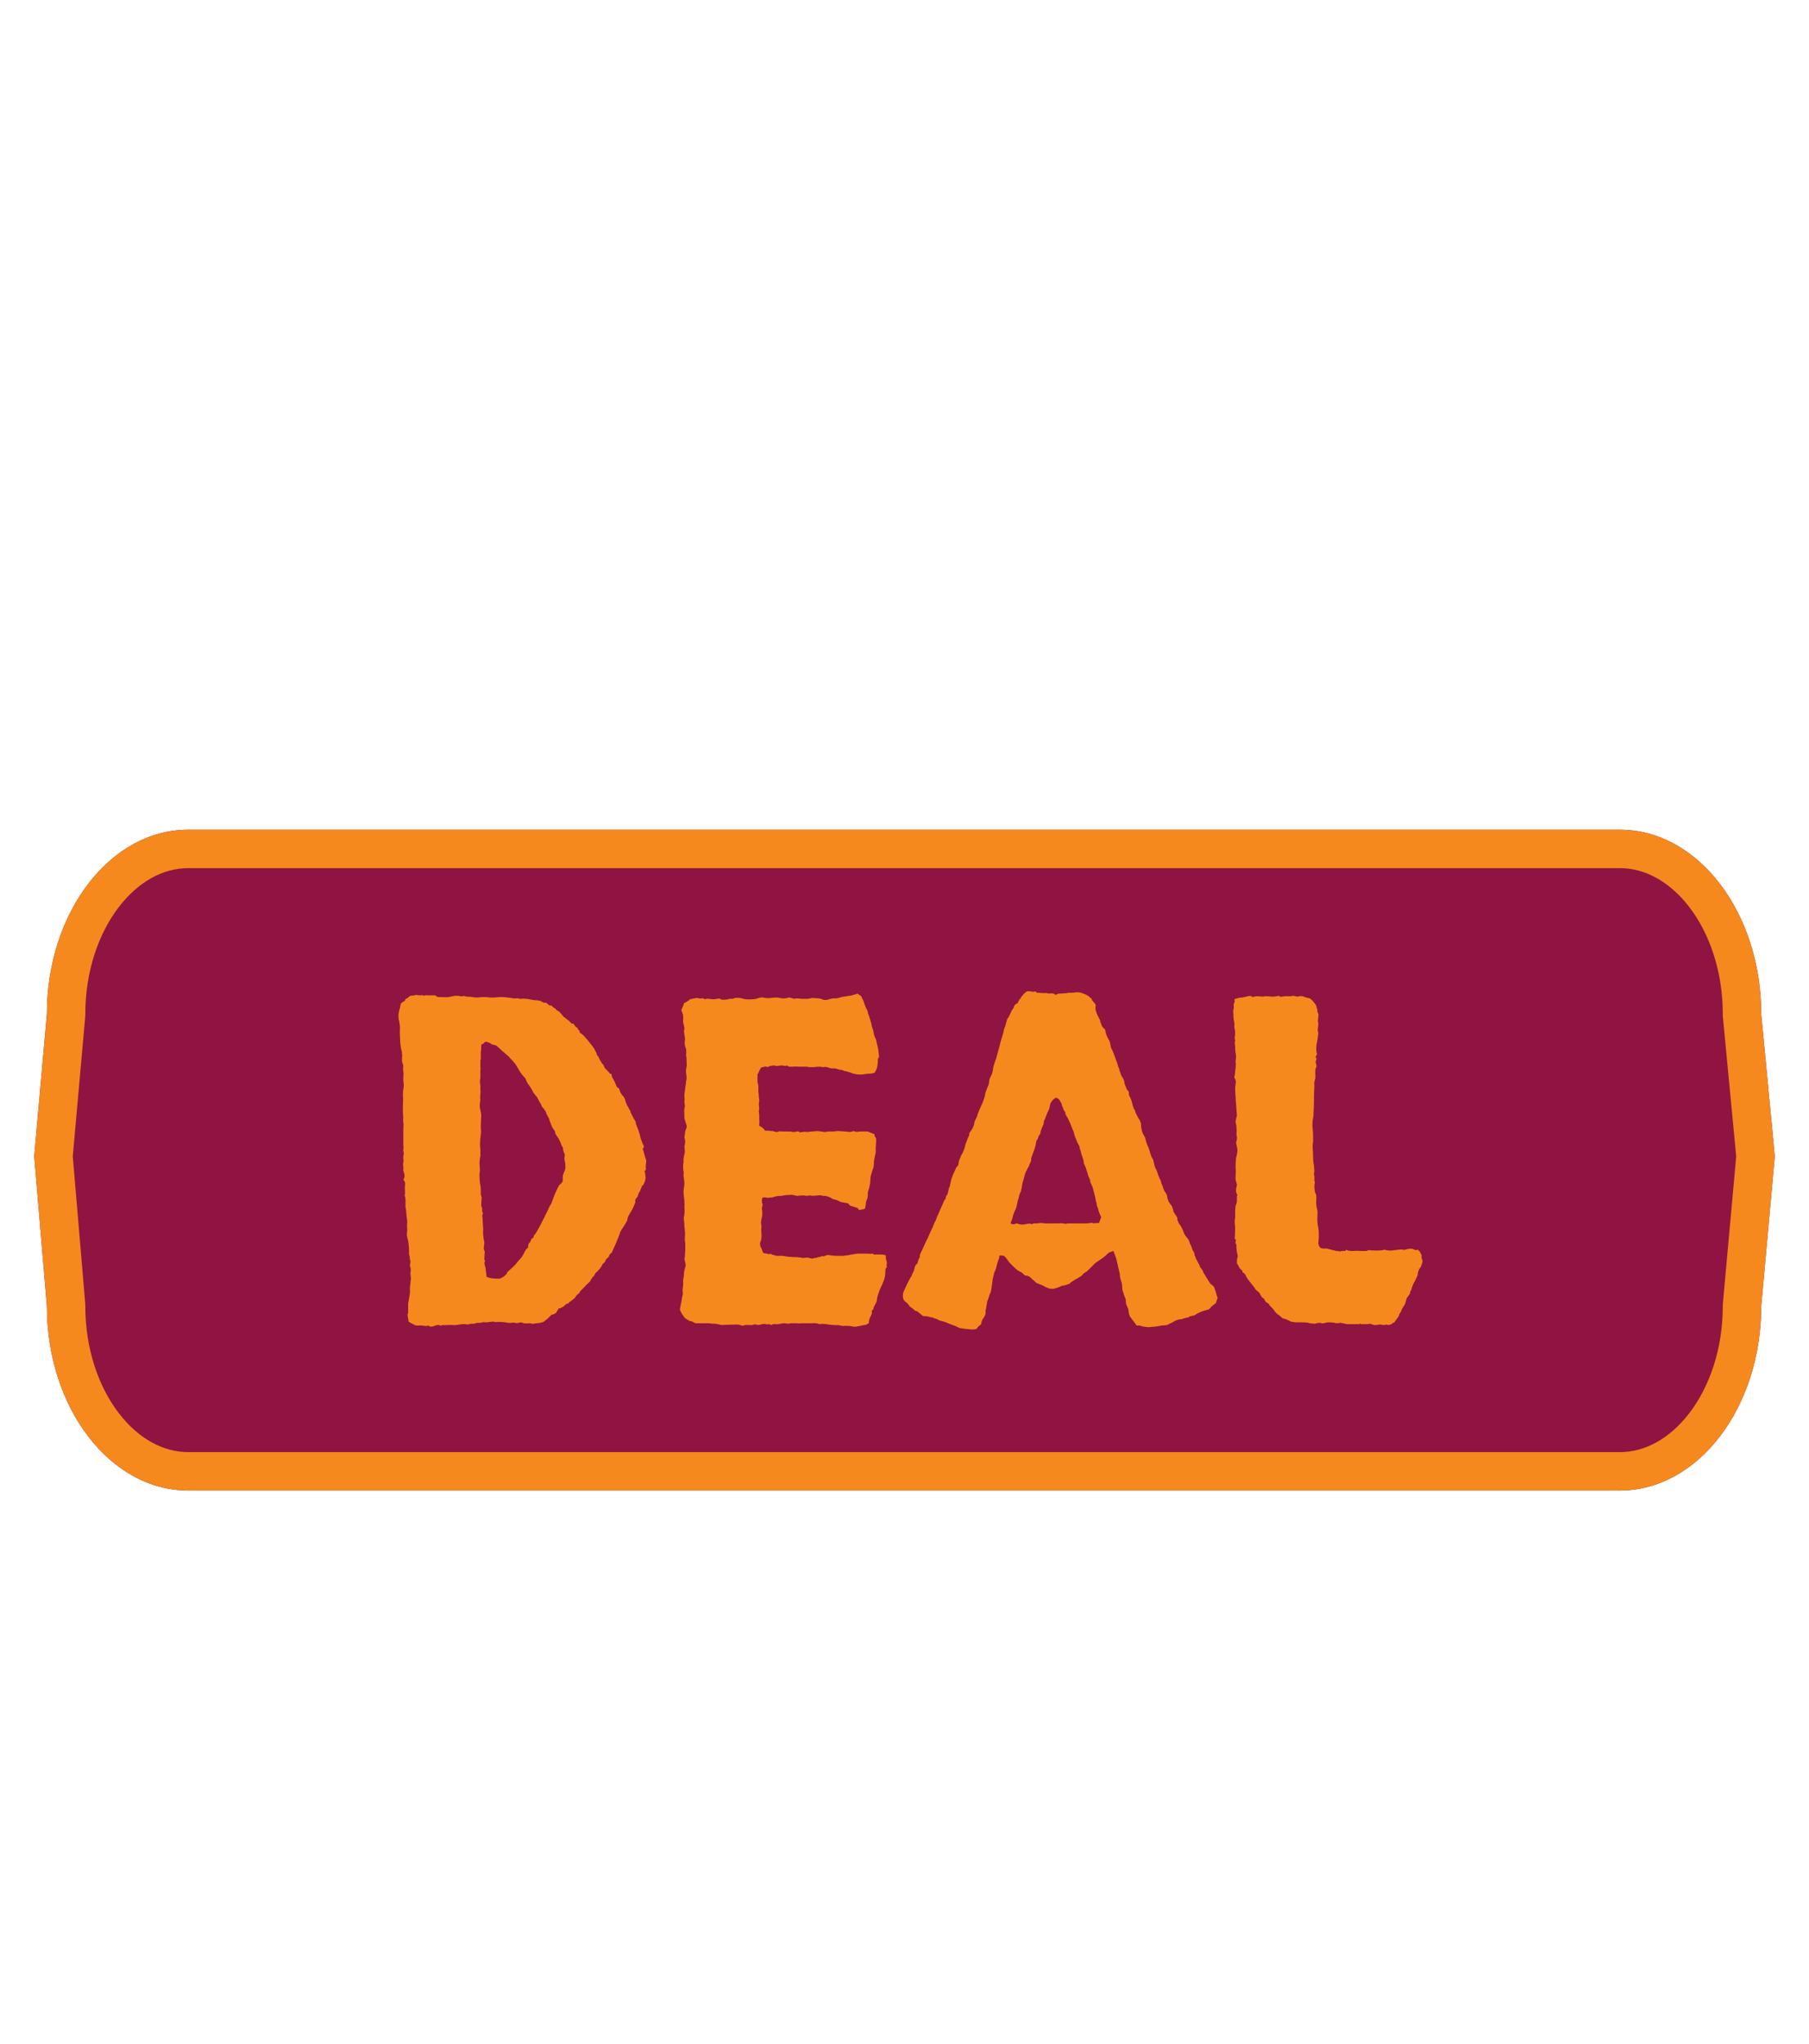 <?xml version="1.0" encoding="UTF-8" standalone="no"?>
<!DOCTYPE svg PUBLIC "-//W3C//DTD SVG 1.1//EN" "http://www.w3.org/Graphics/SVG/1.1/DTD/svg11.dtd">
<!-- Created with Vectornator (http://vectornator.io/) -->
<svg height="100%" stroke-miterlimit="10" style="fill-rule:nonzero;clip-rule:evenodd;stroke-linecap:round;stroke-linejoin:round;" version="1.1" viewBox="0 0 146 165" width="100%" xml:space="preserve" xmlns="http://www.w3.org/2000/svg" xmlns:vectornator="http://vectornator.io" xmlns:xlink="http://www.w3.org/1999/xlink">
<defs/>
<g id="Untitled" vectornator:layerName="Untitled">
<g opacity="1" vectornator:layerName="button">
<g opacity="1" vectornator:layerName="g">
<path d="M3.784 81.854C3.784 73.633 8.893 66.969 15.195 66.969L130.733 66.969C137.035 66.969 142.144 73.633 142.144 81.854L143.239 93.328L142.144 105.422C142.144 113.643 137.035 120.308 130.733 120.308L15.195 120.308C8.893 120.308 3.784 113.643 3.784 105.422L2.761 93.328L3.784 81.854Z" fill="#8f1442" fill-rule="nonzero" opacity="1" stroke="none" vectornator:layerName="path"/>
<path d="M5.328 81.992L5.334 81.923L5.334 81.854C5.334 78.055 6.517 74.672 8.357 72.272C10.195 69.874 12.627 68.52 15.195 68.52L130.733 68.52C133.3 68.52 135.732 69.874 137.571 72.272C139.411 74.672 140.593 78.055 140.593 81.854L140.593 81.928L140.6 82.002L141.682 93.332L140.6 105.282L140.593 105.352L140.593 105.422C140.593 109.222 139.411 112.604 137.571 115.004C135.732 117.403 133.3 118.757 130.733 118.757L15.195 118.757C12.627 118.757 10.195 117.403 8.357 115.004C6.517 112.604 5.334 109.222 5.334 105.422L5.334 105.357L5.329 105.292L4.317 93.332L5.328 81.992Z" fill="none" opacity="1" stroke="#f5891d" stroke-linecap="butt" stroke-linejoin="miter" stroke-width="3.101" vectornator:layerName="path"/>
</g>
<path d="M32.551 95.215C32.669 95.05 32.681 94.849 32.586 94.614C32.539 94.449 32.527 94.355 32.551 94.331C32.575 94.308 32.575 94.272 32.551 94.225C32.527 94.037 32.527 93.907 32.551 93.837C32.575 93.742 32.575 93.648 32.551 93.554C32.551 93.365 32.551 93.271 32.551 93.271C32.575 93.248 32.586 93.212 32.586 93.165C32.586 93.024 32.575 92.941 32.551 92.918C32.551 92.871 32.551 92.823 32.551 92.776C32.575 92.588 32.575 92.482 32.551 92.458C32.551 92.435 32.551 92.411 32.551 92.388L32.551 91.787C32.551 91.528 32.551 91.328 32.551 91.186C32.575 90.88 32.575 90.68 32.551 90.586C32.527 90.468 32.527 90.362 32.551 90.268C32.527 90.008 32.516 89.808 32.516 89.667C32.516 89.502 32.516 89.373 32.516 89.278C32.539 88.878 32.539 88.583 32.516 88.395C32.516 88.207 32.527 88.053 32.551 87.936C32.598 87.724 32.598 87.488 32.551 87.229C32.551 87.111 32.551 86.993 32.551 86.876C32.575 86.758 32.575 86.64 32.551 86.522C32.527 86.263 32.527 86.11 32.551 86.063C32.527 85.921 32.504 85.827 32.48 85.78C32.457 85.733 32.445 85.686 32.445 85.639C32.445 85.521 32.445 85.427 32.445 85.356C32.468 85.262 32.468 85.18 32.445 85.109C32.445 84.944 32.433 84.838 32.41 84.791C32.386 84.744 32.374 84.697 32.374 84.65C32.327 84.39 32.304 84.214 32.304 84.12C32.28 83.743 32.268 83.436 32.268 83.201C32.292 82.965 32.28 82.753 32.233 82.565C32.233 82.494 32.221 82.423 32.198 82.353C32.174 82.282 32.162 82.211 32.162 82.141C32.162 82.046 32.162 81.952 32.162 81.858C32.186 81.74 32.209 81.623 32.233 81.505C32.28 81.387 32.304 81.281 32.304 81.187C32.327 81.069 32.362 80.987 32.41 80.939C32.622 80.822 32.716 80.751 32.692 80.727C32.692 80.68 32.716 80.645 32.763 80.621C32.834 80.598 32.892 80.562 32.94 80.515C32.987 80.468 33.046 80.421 33.116 80.374C33.352 80.35 33.47 80.339 33.47 80.339C33.493 80.315 33.529 80.303 33.576 80.303C33.717 80.327 33.835 80.339 33.929 80.339C34.047 80.315 34.153 80.327 34.247 80.374C34.294 80.327 34.353 80.315 34.424 80.339C34.494 80.339 34.577 80.339 34.671 80.339L35.13 80.339C35.224 80.433 35.319 80.48 35.413 80.48C35.507 80.48 35.613 80.48 35.731 80.48C35.99 80.504 36.202 80.492 36.367 80.445C36.532 80.398 36.697 80.374 36.862 80.374C36.98 80.374 37.086 80.386 37.18 80.409C37.274 80.433 37.356 80.421 37.427 80.374C37.521 80.421 37.627 80.445 37.745 80.445C37.886 80.445 38.016 80.457 38.134 80.48C38.369 80.527 38.593 80.527 38.805 80.48L39.194 80.48C39.312 80.48 39.418 80.492 39.512 80.515C39.63 80.515 39.747 80.515 39.865 80.515C40.148 80.492 40.289 80.48 40.289 80.48C40.383 80.48 40.478 80.48 40.572 80.48C40.69 80.48 40.819 80.492 40.961 80.515C41.243 80.539 41.385 80.562 41.385 80.586C41.408 80.586 41.432 80.586 41.455 80.586C41.526 80.586 41.608 80.586 41.703 80.586C41.797 80.562 41.867 80.574 41.914 80.621C42.197 80.598 42.35 80.598 42.374 80.621C42.421 80.621 42.468 80.621 42.515 80.621L43.116 80.727C43.328 80.727 43.446 80.739 43.469 80.763C43.493 80.786 43.528 80.786 43.575 80.763C43.764 80.88 43.882 80.939 43.929 80.939C43.976 80.916 44.023 80.916 44.07 80.939C44.164 80.987 44.235 81.045 44.282 81.116C44.353 81.163 44.423 81.175 44.494 81.151C44.659 81.316 44.741 81.387 44.741 81.363C44.741 81.34 44.765 81.352 44.812 81.399C44.883 81.493 44.941 81.552 44.989 81.575C45.036 81.599 45.083 81.623 45.13 81.646C45.271 81.811 45.354 81.905 45.377 81.929C45.401 81.929 45.413 81.952 45.413 81.999C45.648 82.188 45.766 82.282 45.766 82.282C45.907 82.376 46.002 82.459 46.049 82.529C46.096 82.6 46.178 82.635 46.296 82.635C46.414 82.847 46.52 82.954 46.614 82.954C46.614 83.024 46.638 83.083 46.685 83.13C46.755 83.154 46.791 83.224 46.791 83.342C46.932 83.436 47.038 83.519 47.109 83.589C47.203 83.707 47.297 83.813 47.391 83.907L47.639 84.225C47.78 84.39 47.862 84.496 47.886 84.543C47.957 84.638 48.016 84.744 48.063 84.862C48.133 84.956 48.169 85.05 48.169 85.144C48.286 85.262 48.357 85.38 48.381 85.498C48.522 85.733 48.605 85.863 48.628 85.886C48.652 85.886 48.675 85.91 48.699 85.957C48.769 86.122 48.816 86.216 48.84 86.24C48.864 86.263 48.899 86.298 48.946 86.346C49.135 86.534 49.229 86.64 49.229 86.663C49.252 86.687 49.288 86.687 49.335 86.663C49.358 86.758 49.382 86.852 49.405 86.946C49.453 87.017 49.5 87.099 49.547 87.194C49.664 87.429 49.735 87.594 49.759 87.688C49.806 87.759 49.877 87.818 49.971 87.865C50.018 88.077 50.1 88.254 50.218 88.395C50.359 88.513 50.454 88.701 50.501 88.96C50.548 89.031 50.583 89.113 50.607 89.208C50.654 89.278 50.701 89.361 50.748 89.455C50.866 89.643 50.913 89.749 50.889 89.773C50.889 89.797 50.901 89.82 50.925 89.844L51.137 90.268C51.255 90.433 51.313 90.55 51.313 90.621C51.313 90.692 51.337 90.774 51.384 90.868C51.455 91.033 51.502 91.151 51.526 91.222C51.549 91.292 51.573 91.375 51.596 91.469C51.643 91.563 51.667 91.657 51.667 91.752C51.69 91.822 51.714 91.893 51.737 91.964C51.832 92.246 51.902 92.411 51.95 92.458C51.973 92.529 51.961 92.6 51.914 92.67C51.867 92.718 51.867 92.776 51.914 92.847C51.961 92.988 51.985 93.083 51.985 93.13C52.008 93.153 52.02 93.189 52.02 93.236C52.044 93.306 52.067 93.389 52.091 93.483C52.138 93.577 52.161 93.66 52.161 93.731C52.114 94.013 52.103 94.202 52.126 94.296C52.15 94.39 52.114 94.461 52.02 94.508C52.067 94.673 52.091 94.814 52.091 94.932C52.114 95.026 52.103 95.156 52.056 95.32C51.985 95.532 51.926 95.65 51.879 95.674C51.855 95.674 51.832 95.697 51.808 95.745C51.737 95.933 51.69 96.051 51.667 96.098C51.667 96.121 51.655 96.145 51.632 96.168C51.561 96.263 51.502 96.404 51.455 96.593C51.408 96.64 51.361 96.698 51.313 96.769C51.266 96.84 51.255 96.934 51.278 97.052C51.16 97.358 51.043 97.605 50.925 97.794C50.76 98.053 50.666 98.242 50.642 98.359C50.642 98.454 50.619 98.536 50.571 98.607L50.359 98.96C50.194 99.195 50.089 99.372 50.041 99.49C50.018 99.584 49.983 99.69 49.935 99.808C49.841 100.02 49.782 100.161 49.759 100.232C49.735 100.303 49.7 100.385 49.653 100.479C49.606 100.597 49.559 100.703 49.511 100.797C49.464 100.892 49.417 100.998 49.37 101.115C49.252 101.162 49.17 101.28 49.123 101.469C48.981 101.539 48.875 101.681 48.805 101.893C48.711 101.94 48.64 102.01 48.593 102.105C48.569 102.175 48.522 102.258 48.451 102.352C48.286 102.541 48.192 102.646 48.169 102.67C48.169 102.67 48.157 102.67 48.133 102.67C48.086 102.717 48.039 102.788 47.992 102.882C47.968 102.953 47.921 103.012 47.851 103.059C47.709 103.247 47.639 103.365 47.639 103.412C47.38 103.648 47.226 103.801 47.179 103.871C47.085 103.966 47.003 104.048 46.932 104.119C46.861 104.166 46.803 104.248 46.755 104.366C46.567 104.507 46.449 104.637 46.402 104.755C46.237 104.896 46.119 104.99 46.049 105.037C45.978 105.061 45.919 105.12 45.872 105.214C45.778 105.214 45.707 105.238 45.66 105.285C45.613 105.332 45.566 105.379 45.519 105.426C45.307 105.567 45.165 105.626 45.095 105.603L44.883 105.956C44.765 106.05 44.671 106.098 44.6 106.098C44.553 106.098 44.506 106.121 44.459 106.168C44.364 106.262 44.27 106.357 44.176 106.451L43.858 106.698C43.646 106.769 43.457 106.804 43.292 106.804C43.081 106.851 42.951 106.863 42.904 106.84C42.857 106.816 42.81 106.804 42.763 106.804C42.503 106.828 42.339 106.828 42.268 106.804C42.221 106.781 42.162 106.757 42.091 106.733C42.02 106.733 41.891 106.757 41.703 106.804C41.561 106.757 41.42 106.745 41.279 106.769C41.137 106.792 40.984 106.781 40.819 106.733C40.584 106.71 40.372 106.698 40.183 106.698C40.018 106.722 39.889 106.71 39.794 106.663C39.7 106.686 39.606 106.698 39.512 106.698C39.441 106.722 39.347 106.733 39.229 106.733C39.064 106.71 38.958 106.71 38.911 106.733C38.888 106.757 38.852 106.769 38.805 106.769C38.546 106.769 38.405 106.781 38.381 106.804C38.358 106.828 38.322 106.84 38.275 106.84C38.016 106.84 37.839 106.863 37.745 106.91C37.651 106.887 37.545 106.875 37.427 106.875C37.309 106.875 37.191 106.887 37.074 106.91C36.791 106.957 36.603 106.969 36.508 106.946C36.414 106.946 36.308 106.946 36.19 106.946C35.955 106.969 35.802 106.969 35.731 106.946C35.684 106.946 35.637 106.969 35.59 107.016C35.448 106.922 35.272 106.922 35.06 107.016C34.848 107.11 34.683 107.099 34.565 106.981C34.494 107.028 34.388 107.04 34.247 107.016C34.129 106.993 34.011 106.981 33.894 106.981C33.705 107.004 33.564 106.993 33.47 106.946C33.14 106.781 32.975 106.686 32.975 106.663C32.975 106.616 32.963 106.533 32.94 106.415C32.892 106.203 32.881 106.086 32.904 106.062C32.928 106.039 32.94 106.003 32.94 105.956L32.94 105.532C32.94 105.438 32.94 105.332 32.94 105.214C32.963 105.096 32.987 104.967 33.01 104.825C33.081 104.449 33.105 104.189 33.081 104.048C33.081 103.907 33.093 103.765 33.116 103.624C33.163 103.318 33.175 103.129 33.152 103.059C33.128 102.847 33.116 102.729 33.116 102.705C33.14 102.682 33.152 102.646 33.152 102.599C33.152 102.411 33.14 102.305 33.116 102.281C33.093 102.234 33.081 102.187 33.081 102.14C33.128 101.881 33.14 101.751 33.116 101.751C33.093 101.728 33.081 101.692 33.081 101.645C33.081 101.504 33.057 101.363 33.01 101.221L33.01 100.797C32.987 100.468 32.963 100.256 32.94 100.161C32.869 99.902 32.834 99.714 32.834 99.596C32.857 99.455 32.869 99.337 32.869 99.243C32.845 99.054 32.845 98.854 32.869 98.642C32.869 98.571 32.857 98.465 32.834 98.324C32.81 98.183 32.798 98.053 32.798 97.935C32.775 97.653 32.751 97.499 32.728 97.476C32.728 97.452 32.728 97.417 32.728 97.37L32.728 96.769C32.681 96.581 32.657 96.475 32.657 96.451C32.681 96.404 32.692 96.357 32.692 96.31C32.669 96.004 32.669 95.78 32.692 95.638C32.716 95.474 32.669 95.332 32.551 95.215ZM40.042 103.2C40.23 103.224 40.36 103.212 40.431 103.165C40.525 103.118 40.607 103.07 40.678 103.023C40.89 102.835 40.972 102.729 40.925 102.705C40.902 102.682 40.913 102.67 40.961 102.67C41.22 102.435 41.373 102.293 41.42 102.246C41.49 102.175 41.549 102.116 41.596 102.069C41.785 101.834 41.903 101.692 41.95 101.645C42.02 101.575 42.079 101.504 42.127 101.433C42.221 101.292 42.291 101.162 42.339 101.045C42.409 100.903 42.503 100.786 42.621 100.691C42.621 100.574 42.633 100.479 42.657 100.409C42.704 100.338 42.751 100.279 42.798 100.232C42.869 100.044 42.916 99.949 42.939 99.949C42.986 99.949 43.022 99.938 43.045 99.914C43.045 99.796 43.116 99.667 43.257 99.525C43.328 99.407 43.387 99.302 43.434 99.207C43.505 99.09 43.563 98.984 43.611 98.889C43.681 98.748 43.752 98.607 43.823 98.465C43.917 98.3 43.987 98.159 44.035 98.041L44.211 97.688C44.329 97.405 44.423 97.228 44.494 97.158C44.612 96.805 44.718 96.522 44.812 96.31C44.906 96.098 45 95.898 45.095 95.709L45.377 95.427C45.424 95.309 45.436 95.191 45.413 95.073C45.413 94.955 45.424 94.873 45.448 94.826C45.495 94.661 45.53 94.567 45.554 94.543C45.578 94.52 45.589 94.484 45.589 94.437C45.636 94.319 45.648 94.225 45.625 94.154C45.625 94.084 45.625 94.013 45.625 93.942C45.601 93.801 45.578 93.671 45.554 93.554C45.554 93.436 45.566 93.318 45.589 93.2C45.495 92.988 45.448 92.847 45.448 92.776C45.448 92.706 45.436 92.647 45.413 92.6C45.389 92.553 45.354 92.494 45.307 92.423C45.283 92.329 45.26 92.258 45.236 92.211C45.142 91.999 45.083 91.881 45.059 91.858C44.918 91.669 44.836 91.54 44.812 91.469C44.812 91.398 44.8 91.34 44.777 91.292C44.659 91.127 44.588 91.022 44.565 90.974C44.541 90.904 44.517 90.845 44.494 90.798C44.376 90.515 44.317 90.35 44.317 90.303C44.2 90.067 44.129 89.938 44.105 89.914C44.105 89.867 44.093 89.82 44.07 89.773C43.929 89.537 43.846 89.42 43.823 89.42C43.799 89.396 43.775 89.373 43.752 89.349C43.681 89.16 43.622 89.043 43.575 88.996C43.434 88.713 43.352 88.56 43.328 88.536C43.116 88.301 42.986 88.112 42.939 87.971C42.798 87.735 42.68 87.559 42.586 87.441C42.515 87.323 42.456 87.194 42.409 87.052L42.127 86.734C42.009 86.569 41.926 86.44 41.879 86.346C41.738 86.11 41.644 85.957 41.596 85.886C41.408 85.651 41.279 85.509 41.208 85.462C41.161 85.391 41.114 85.333 41.066 85.285C40.619 84.909 40.289 84.614 40.077 84.402C39.865 84.332 39.736 84.296 39.688 84.296C39.641 84.273 39.618 84.249 39.618 84.225C39.429 84.131 39.276 84.084 39.158 84.084C39.064 84.202 38.994 84.261 38.946 84.261C38.899 84.261 38.864 84.296 38.84 84.367C38.84 84.65 38.829 84.814 38.805 84.862C38.805 84.885 38.805 84.92 38.805 84.968C38.805 85.203 38.805 85.356 38.805 85.427C38.829 85.474 38.817 85.521 38.77 85.568C38.77 85.78 38.77 85.945 38.77 86.063C38.793 86.181 38.793 86.298 38.77 86.416L38.77 86.982C38.746 87.123 38.734 87.252 38.734 87.37C38.758 87.465 38.77 87.57 38.77 87.688C38.77 87.782 38.77 87.888 38.77 88.006C38.793 88.1 38.793 88.183 38.77 88.254C38.746 88.536 38.746 88.701 38.77 88.748C38.723 89.031 38.711 89.266 38.734 89.455C38.782 89.62 38.817 89.797 38.84 89.985C38.817 90.433 38.805 90.762 38.805 90.974C38.829 91.186 38.829 91.387 38.805 91.575C38.734 92.093 38.723 92.494 38.77 92.776C38.77 93.035 38.77 93.177 38.77 93.2C38.793 93.2 38.793 93.224 38.77 93.271C38.723 93.53 38.699 93.754 38.699 93.942C38.723 94.131 38.734 94.308 38.734 94.472C38.734 94.543 38.723 94.614 38.699 94.684C38.699 94.755 38.699 94.826 38.699 94.897C38.699 95.061 38.711 95.25 38.734 95.462C38.782 95.674 38.805 95.862 38.805 96.027C38.805 96.216 38.805 96.345 38.805 96.416C38.829 96.487 38.852 96.569 38.876 96.663L38.84 97.123C38.84 97.193 38.84 97.264 38.84 97.335C38.864 97.382 38.888 97.441 38.911 97.511C38.911 97.582 38.911 97.653 38.911 97.723C38.911 97.794 38.935 97.853 38.982 97.9C38.935 98.065 38.911 98.159 38.911 98.183C38.935 98.206 38.946 98.242 38.946 98.289C38.97 98.689 38.982 98.936 38.982 99.031C39.005 99.148 39.005 99.278 38.982 99.419C38.982 99.561 38.994 99.69 39.017 99.808C39.017 99.902 39.029 99.996 39.052 100.091C39.076 100.161 39.088 100.22 39.088 100.267C39.088 100.409 39.076 100.538 39.052 100.656C39.029 100.774 39.052 100.892 39.123 101.009C39.1 101.316 39.088 101.516 39.088 101.61C39.088 101.681 39.111 101.74 39.158 101.787C39.088 101.857 39.076 101.963 39.123 102.105C39.17 102.246 39.194 102.364 39.194 102.458C39.241 102.717 39.264 102.917 39.264 103.059C39.382 103.106 39.5 103.141 39.618 103.165C39.759 103.188 39.901 103.2 40.042 103.2ZM70.571 91.54C70.571 91.634 70.594 91.716 70.641 91.787C70.689 91.834 70.712 91.893 70.712 91.964C70.712 92.223 70.7 92.435 70.677 92.6C70.677 92.741 70.677 92.882 70.677 93.024C70.606 93.33 70.559 93.566 70.535 93.731C70.535 94.013 70.512 94.213 70.465 94.331C70.417 94.425 70.382 94.531 70.359 94.649C70.311 94.767 70.276 94.908 70.252 95.073C70.252 95.215 70.241 95.379 70.217 95.568C70.171 95.827 70.123 96.004 70.076 96.098C70.053 96.168 70.041 96.227 70.041 96.275C70.041 96.557 70.017 96.734 69.97 96.805C69.947 96.852 69.923 96.911 69.9 96.981C69.876 97.24 69.852 97.405 69.829 97.476C69.829 97.523 69.805 97.558 69.758 97.582C69.475 97.653 69.322 97.676 69.299 97.653C69.299 97.605 69.275 97.558 69.228 97.511C68.969 97.417 68.781 97.358 68.663 97.335C68.569 97.287 68.498 97.217 68.451 97.123L67.85 97.017C67.638 96.899 67.462 96.828 67.32 96.805C67.202 96.781 67.108 96.734 67.037 96.663C66.802 96.569 66.648 96.522 66.578 96.522C66.507 96.522 66.449 96.522 66.401 96.522C66.284 96.475 66.154 96.463 66.013 96.487C65.753 96.51 65.6 96.522 65.553 96.522C65.506 96.498 65.447 96.487 65.376 96.487C65.236 96.51 65.129 96.522 65.059 96.522C64.988 96.498 64.906 96.487 64.811 96.487C64.599 96.487 64.47 96.498 64.422 96.522C64.399 96.522 64.364 96.522 64.316 96.522C64.198 96.498 64.093 96.475 63.999 96.451C63.904 96.428 63.81 96.428 63.716 96.451C63.433 96.451 63.233 96.475 63.115 96.522C62.856 96.522 62.656 96.545 62.515 96.593C62.397 96.64 62.267 96.663 62.126 96.663C62.032 96.687 61.937 96.687 61.843 96.663C61.773 96.64 61.678 96.64 61.56 96.663C61.513 96.71 61.49 96.805 61.49 96.946C61.49 97.064 61.513 97.158 61.56 97.228C61.513 97.346 61.49 97.464 61.49 97.582C61.513 97.676 61.525 97.782 61.525 97.9C61.525 98.065 61.513 98.183 61.49 98.253C61.466 98.3 61.454 98.359 61.454 98.43C61.431 98.524 61.419 98.618 61.419 98.713C61.443 98.807 61.454 98.913 61.454 99.031C61.431 99.195 61.431 99.372 61.454 99.561C61.478 99.867 61.443 100.114 61.348 100.303C61.325 100.468 61.36 100.621 61.454 100.762C61.525 100.974 61.584 101.104 61.631 101.151C61.843 101.174 61.973 101.198 62.02 101.221C62.09 101.245 62.149 101.233 62.197 101.186C62.244 101.233 62.303 101.268 62.373 101.292C62.468 101.292 62.55 101.316 62.621 101.363L63.15 101.363L63.575 101.433C63.857 101.457 64.034 101.469 64.104 101.469C64.198 101.469 64.269 101.469 64.316 101.469C64.576 101.492 64.729 101.516 64.776 101.539C65.035 101.516 65.165 101.504 65.165 101.504C65.282 101.528 65.388 101.551 65.482 101.575C65.577 101.598 65.647 101.586 65.695 101.539C65.836 101.539 65.918 101.528 65.942 101.504C65.989 101.48 66.036 101.469 66.083 101.469C66.296 101.398 66.413 101.374 66.437 101.398C66.484 101.422 66.531 101.41 66.578 101.363C66.743 101.292 66.896 101.28 67.037 101.327C67.202 101.351 67.379 101.363 67.567 101.363C67.826 101.363 68.003 101.363 68.097 101.363C68.192 101.339 68.286 101.327 68.38 101.327C68.498 101.304 68.616 101.28 68.734 101.257C68.875 101.233 69.028 101.21 69.192 101.186L70.006 101.186C70.241 101.21 70.37 101.21 70.394 101.186C70.441 101.162 70.476 101.186 70.5 101.257C70.712 101.257 70.901 101.257 71.066 101.257C71.231 101.257 71.372 101.28 71.489 101.327C71.489 101.539 71.501 101.669 71.525 101.716C71.548 101.74 71.56 101.775 71.56 101.822C71.583 101.893 71.583 101.975 71.56 102.069C71.536 102.14 71.548 102.199 71.595 102.246C71.501 102.317 71.454 102.435 71.454 102.599C71.454 102.741 71.442 102.894 71.418 103.059C71.395 103.153 71.372 103.235 71.348 103.306C71.325 103.377 71.301 103.436 71.278 103.483C71.207 103.671 71.148 103.801 71.101 103.871C71.077 103.942 71.042 104.025 70.995 104.119C70.877 104.449 70.806 104.672 70.783 104.79C70.783 104.908 70.759 105.026 70.712 105.143C70.571 105.379 70.5 105.532 70.5 105.603C70.5 105.673 70.453 105.732 70.359 105.779C70.382 105.921 70.37 106.039 70.323 106.133C70.276 106.227 70.229 106.321 70.182 106.415C70.135 106.604 70.112 106.71 70.112 106.733C70.135 106.781 70.135 106.804 70.112 106.804C69.923 106.922 69.805 106.969 69.758 106.946C69.711 106.946 69.664 106.957 69.617 106.981L69.051 107.087C68.934 107.087 68.828 107.075 68.734 107.052C68.639 107.028 68.533 107.016 68.415 107.016C68.203 107.016 68.085 107.016 68.062 107.016C68.038 107.04 68.003 107.04 67.956 107.016C67.767 106.969 67.638 106.946 67.567 106.946C67.497 106.969 67.414 106.969 67.32 106.946C67.108 106.946 66.896 106.922 66.684 106.875C66.496 106.851 66.307 106.851 66.119 106.875C65.954 106.804 65.765 106.781 65.553 106.804L64.741 106.804C64.505 106.828 64.364 106.828 64.316 106.804C64.293 106.804 64.269 106.804 64.246 106.804C64.011 106.804 63.857 106.804 63.787 106.804C63.74 106.828 63.692 106.84 63.645 106.84C63.527 106.84 63.421 106.828 63.327 106.804C63.256 106.804 63.15 106.816 63.009 106.84C62.821 106.887 62.668 106.898 62.55 106.875C62.432 106.851 62.35 106.875 62.303 106.946C62.185 106.922 62.09 106.898 62.02 106.875C61.973 106.875 61.937 106.887 61.914 106.91C61.82 106.863 61.69 106.851 61.525 106.875C61.384 106.922 61.254 106.946 61.136 106.946C61.042 106.898 60.936 106.887 60.818 106.91C60.724 106.957 60.618 106.969 60.5 106.946C60.43 106.946 60.336 106.946 60.218 106.946C60.123 106.946 60.041 106.969 59.97 107.016C59.711 106.946 59.582 106.91 59.582 106.91C59.181 106.91 58.734 106.922 58.239 106.946C57.956 106.875 57.733 106.84 57.568 106.84C57.426 106.84 57.309 106.828 57.214 106.804L56.331 106.804C56.213 106.828 56.095 106.804 55.978 106.733C55.883 106.663 55.777 106.627 55.66 106.627C55.424 106.486 55.294 106.404 55.271 106.38L55.024 106.027C54.953 105.885 54.906 105.791 54.882 105.744C54.882 105.697 54.882 105.662 54.882 105.638C54.929 105.355 54.965 105.179 54.988 105.108C55.035 104.825 55.059 104.672 55.059 104.649C55.083 104.602 55.094 104.555 55.094 104.507C55.118 104.413 55.118 104.331 55.094 104.26C55.094 104.189 55.094 104.119 55.094 104.048C55.141 103.742 55.153 103.542 55.13 103.447C55.13 103.353 55.141 103.247 55.165 103.129C55.188 103.035 55.2 102.941 55.2 102.847C55.2 102.729 55.212 102.623 55.236 102.529C55.259 102.458 55.283 102.376 55.306 102.281C55.353 102.164 55.353 102.046 55.306 101.928C55.259 101.716 55.236 101.598 55.236 101.575C55.259 101.551 55.271 101.516 55.271 101.469C55.294 101.162 55.306 100.962 55.306 100.868L55.306 100.373C55.306 100.303 55.294 100.232 55.271 100.161C55.271 100.091 55.271 100.032 55.271 99.985C55.294 99.655 55.294 99.443 55.271 99.349C55.271 99.254 55.259 99.148 55.236 99.031C55.236 98.795 55.224 98.618 55.2 98.501C55.177 98.336 55.177 98.23 55.2 98.183C55.224 98.135 55.236 98.077 55.236 98.006C55.259 97.841 55.259 97.653 55.236 97.441C55.259 97.252 55.259 97.146 55.236 97.123C55.236 97.075 55.236 97.005 55.236 96.911C55.188 96.581 55.165 96.322 55.165 96.133C55.188 95.945 55.212 95.756 55.236 95.568C55.236 95.356 55.224 95.25 55.2 95.25C55.2 95.226 55.2 95.191 55.2 95.144C55.177 95.026 55.165 94.92 55.165 94.826C55.188 94.708 55.188 94.614 55.165 94.543C55.118 94.331 55.118 94.084 55.165 93.801C55.165 93.731 55.165 93.66 55.165 93.589C55.165 93.495 55.177 93.412 55.2 93.342C55.2 93.271 55.212 93.212 55.236 93.165C55.259 93.094 55.271 93.024 55.271 92.953C55.247 92.67 55.236 92.517 55.236 92.494C55.259 92.47 55.271 92.435 55.271 92.388C55.318 92.176 55.306 91.987 55.236 91.822L55.306 91.292C55.353 91.175 55.389 91.08 55.412 91.01C55.436 90.939 55.424 90.845 55.377 90.727C55.306 90.515 55.259 90.362 55.236 90.268C55.236 90.15 55.236 90.032 55.236 89.914C55.212 89.749 55.212 89.608 55.236 89.49C55.283 89.349 55.283 89.184 55.236 88.996C55.259 88.784 55.259 88.642 55.236 88.572C55.236 88.501 55.236 88.43 55.236 88.36L55.306 87.794C55.353 87.488 55.377 87.3 55.377 87.229C55.401 87.158 55.412 87.088 55.412 87.017C55.412 86.899 55.401 86.769 55.377 86.628C55.353 86.463 55.365 86.287 55.412 86.098C55.436 85.933 55.436 85.839 55.412 85.816C55.412 85.792 55.412 85.757 55.412 85.71C55.412 85.427 55.401 85.274 55.377 85.25C55.377 85.203 55.377 85.156 55.377 85.109C55.401 84.779 55.377 84.579 55.306 84.508C55.259 84.296 55.247 84.131 55.271 84.013C55.294 83.896 55.294 83.802 55.271 83.731C55.224 83.448 55.2 83.272 55.2 83.201C55.224 83.13 55.236 83.059 55.236 82.989C55.188 82.706 55.153 82.553 55.13 82.529C55.13 82.482 55.13 82.435 55.13 82.388C55.153 82.105 55.141 81.917 55.094 81.823C55.047 81.705 55.012 81.611 54.988 81.54C55.083 81.305 55.141 81.163 55.165 81.116C55.188 81.045 55.2 80.998 55.2 80.975C55.436 80.857 55.601 80.751 55.695 80.657C55.883 80.61 56.001 80.586 56.048 80.586C56.119 80.562 56.201 80.551 56.296 80.551C56.437 80.598 56.543 80.61 56.614 80.586C56.708 80.562 56.802 80.586 56.896 80.657C56.991 80.61 57.085 80.598 57.179 80.621C57.273 80.621 57.379 80.633 57.497 80.657C57.638 80.657 57.768 80.645 57.886 80.621C58.003 80.574 58.121 80.598 58.239 80.692C58.522 80.692 58.687 80.68 58.734 80.657C58.804 80.633 58.863 80.621 58.91 80.621C59.099 80.621 59.205 80.61 59.228 80.586C59.252 80.562 59.287 80.551 59.334 80.551C59.593 80.527 59.817 80.551 60.006 80.621C60.194 80.668 60.418 80.68 60.677 80.657C60.865 80.657 61.054 80.621 61.242 80.551C61.431 80.504 61.549 80.492 61.596 80.515C61.666 80.539 61.725 80.551 61.773 80.551C61.914 80.574 62.055 80.574 62.197 80.551C62.361 80.527 62.515 80.515 62.656 80.515C62.75 80.515 62.844 80.527 62.938 80.551C63.032 80.574 63.127 80.586 63.221 80.586C63.339 80.586 63.445 80.574 63.539 80.551C63.657 80.504 63.763 80.504 63.857 80.551C64.022 80.598 64.116 80.621 64.14 80.621C64.187 80.598 64.222 80.586 64.246 80.586C64.434 80.586 64.587 80.598 64.705 80.621C64.847 80.621 65 80.621 65.165 80.621C65.236 80.621 65.306 80.61 65.376 80.586C65.447 80.562 65.518 80.551 65.588 80.551L66.119 80.586C66.237 80.61 66.343 80.645 66.437 80.692C66.554 80.716 66.672 80.716 66.79 80.692C67.096 80.598 67.296 80.562 67.391 80.586C67.485 80.586 67.579 80.574 67.674 80.551C67.885 80.48 68.026 80.445 68.097 80.445L68.769 80.339C68.863 80.292 68.946 80.268 69.016 80.268C69.086 80.245 69.145 80.221 69.192 80.197C69.428 80.339 69.546 80.433 69.546 80.48C69.546 80.504 69.558 80.539 69.581 80.586C69.629 80.657 69.664 80.727 69.687 80.798C69.711 80.845 69.735 80.916 69.758 81.01C69.852 81.269 69.923 81.434 69.97 81.505C70.017 81.575 70.041 81.658 70.041 81.752C70.135 81.988 70.182 82.117 70.182 82.141C70.182 82.164 70.194 82.2 70.217 82.247C70.311 82.553 70.359 82.753 70.359 82.847C70.382 82.918 70.417 83.012 70.465 83.13C70.512 83.413 70.559 83.601 70.606 83.695C70.7 83.884 70.747 84.037 70.747 84.155C70.842 84.461 70.901 84.767 70.924 85.073C70.948 85.238 70.948 85.333 70.924 85.356C70.901 85.38 70.877 85.415 70.853 85.462C70.853 85.745 70.83 85.98 70.783 86.169C70.736 86.334 70.665 86.475 70.571 86.593C70.429 86.64 70.288 86.663 70.147 86.663C70.029 86.663 69.9 86.675 69.758 86.699C69.711 86.722 69.605 86.734 69.44 86.734C69.299 86.734 69.169 86.722 69.051 86.699C68.84 86.652 68.722 86.617 68.698 86.593C68.675 86.569 68.639 86.558 68.592 86.558C68.38 86.487 68.239 86.451 68.168 86.451C68.121 86.451 68.097 86.44 68.097 86.416C68.003 86.369 67.909 86.346 67.814 86.346C67.744 86.346 67.662 86.322 67.567 86.275C67.379 86.228 67.273 86.216 67.249 86.24C67.249 86.24 67.226 86.24 67.179 86.24C67.108 86.24 67.037 86.228 66.966 86.204C66.896 86.181 66.825 86.157 66.754 86.134C66.66 86.11 66.566 86.11 66.472 86.134C66.401 86.134 66.307 86.122 66.189 86.098C65.954 86.098 65.8 86.11 65.73 86.134C65.659 86.134 65.588 86.134 65.518 86.134C65.447 86.134 65.376 86.134 65.306 86.134C65.236 86.11 65.165 86.098 65.094 86.098C64.882 86.098 64.682 86.098 64.493 86.098C64.305 86.075 64.14 86.075 63.999 86.098C63.904 86.098 63.822 86.098 63.751 86.098C63.681 86.098 63.598 86.063 63.504 85.992C63.433 86.039 63.362 86.051 63.292 86.028C63.221 86.004 63.15 85.992 63.08 85.992C62.797 86.039 62.633 86.051 62.585 86.028C62.538 86.004 62.491 85.992 62.444 85.992C62.138 86.039 61.984 86.086 61.984 86.134C61.867 86.086 61.773 86.075 61.702 86.098C61.631 86.122 61.537 86.145 61.419 86.169C61.301 86.381 61.231 86.522 61.207 86.593C61.184 86.64 61.16 86.687 61.136 86.734L61.136 87.37C61.184 87.465 61.207 87.594 61.207 87.759C61.207 87.9 61.207 88.006 61.207 88.077C61.231 88.312 61.242 88.477 61.242 88.572C61.266 88.666 61.278 88.76 61.278 88.854C61.231 89.043 61.231 89.243 61.278 89.455C61.254 89.526 61.242 89.62 61.242 89.738C61.266 89.855 61.278 89.961 61.278 90.056L61.278 90.444C61.301 90.491 61.301 90.55 61.278 90.621C61.278 90.668 61.278 90.751 61.278 90.868C61.466 90.963 61.584 91.045 61.631 91.116C61.678 91.163 61.714 91.21 61.737 91.257C61.996 91.257 62.149 91.269 62.197 91.292C62.244 91.292 62.303 91.292 62.373 91.292C62.609 91.387 62.762 91.398 62.832 91.328C62.903 91.304 62.985 91.304 63.08 91.328C63.174 91.328 63.245 91.328 63.292 91.328L63.716 91.328C63.787 91.328 63.857 91.34 63.928 91.363C63.999 91.363 64.081 91.363 64.175 91.363C64.364 91.316 64.458 91.304 64.458 91.328C64.481 91.351 64.517 91.375 64.564 91.398C64.823 91.351 64.988 91.34 65.059 91.363C65.129 91.363 65.188 91.363 65.236 91.363C65.353 91.34 65.459 91.328 65.553 91.328C65.647 91.328 65.777 91.316 65.942 91.292C66.225 91.316 66.401 91.34 66.472 91.363C66.542 91.363 66.613 91.363 66.684 91.363C66.754 91.34 66.825 91.328 66.896 91.328C67.014 91.328 67.143 91.328 67.285 91.328C67.426 91.304 67.556 91.292 67.674 91.292C67.932 91.316 68.085 91.328 68.132 91.328C68.18 91.328 68.227 91.328 68.274 91.328C68.345 91.351 68.439 91.363 68.557 91.363C68.675 91.363 68.781 91.34 68.875 91.292C68.992 91.34 69.098 91.363 69.192 91.363C69.287 91.34 69.381 91.328 69.475 91.328C69.829 91.328 70.017 91.328 70.041 91.328C70.3 91.445 70.441 91.504 70.465 91.504C70.488 91.504 70.523 91.516 70.571 91.54ZM89.863 100.974C89.628 101.045 89.498 101.092 89.475 101.115C89.475 101.139 89.451 101.162 89.404 101.186L89.086 101.469C88.85 101.634 88.732 101.716 88.732 101.716C88.567 101.834 88.45 101.916 88.379 101.963C88.332 102.01 88.285 102.058 88.238 102.105C88.191 102.152 88.144 102.199 88.097 102.246C87.885 102.458 87.767 102.576 87.743 102.599C87.72 102.623 87.684 102.646 87.637 102.67C87.496 102.741 87.39 102.835 87.32 102.953C87.037 103.141 86.86 103.247 86.789 103.271C86.53 103.436 86.389 103.53 86.365 103.553C86.365 103.577 86.341 103.601 86.294 103.624C86.036 103.718 85.871 103.765 85.8 103.765C85.753 103.765 85.706 103.777 85.659 103.801C85.281 103.989 84.975 104.06 84.74 104.013C84.552 103.966 84.386 103.895 84.245 103.801C84.057 103.707 83.915 103.648 83.821 103.624C83.75 103.601 83.68 103.565 83.609 103.518C83.468 103.377 83.374 103.294 83.327 103.271C83.279 103.224 83.232 103.176 83.185 103.129C83.067 103.012 82.914 102.953 82.726 102.953C82.513 102.741 82.373 102.635 82.302 102.635C82.255 102.611 82.196 102.576 82.125 102.529C81.984 102.411 81.878 102.317 81.807 102.246C81.642 102.081 81.524 101.963 81.454 101.893C81.312 101.681 81.218 101.551 81.171 101.504C81.124 101.457 81.077 101.41 81.03 101.363C80.771 101.316 80.641 101.327 80.641 101.398C80.665 101.445 80.665 101.492 80.641 101.539C80.618 101.586 80.594 101.645 80.57 101.716C80.547 101.787 80.523 101.857 80.5 101.928C80.429 102.187 80.394 102.328 80.394 102.352C80.299 102.611 80.24 102.752 80.217 102.776C80.217 102.776 80.217 102.8 80.217 102.847L80.111 103.271C80.087 103.553 80.064 103.73 80.04 103.801C80.016 104.107 79.958 104.343 79.864 104.507C79.77 104.814 79.711 104.979 79.687 105.002L79.617 105.391C79.593 105.579 79.569 105.709 79.546 105.779C79.546 105.85 79.546 105.933 79.546 106.027C79.475 106.239 79.393 106.392 79.298 106.486C79.228 106.675 79.192 106.781 79.192 106.804C79.216 106.828 79.216 106.851 79.192 106.875C79.074 106.969 78.992 107.04 78.945 107.087C78.898 107.158 78.85 107.216 78.803 107.264C78.639 107.311 78.486 107.322 78.344 107.299C77.991 107.275 77.696 107.24 77.461 107.193C77.343 107.146 77.214 107.087 77.072 107.016C76.954 106.969 76.825 106.922 76.683 106.875C76.353 106.733 76.177 106.663 76.154 106.663C75.942 106.616 75.812 106.58 75.765 106.557C75.741 106.533 75.706 106.51 75.659 106.486C75.423 106.415 75.294 106.368 75.27 106.345C75.246 106.298 75.223 106.298 75.199 106.345C74.894 106.251 74.693 106.215 74.599 106.239C74.528 106.239 74.469 106.215 74.422 106.168C74.234 106.003 74.116 105.909 74.069 105.885C74.045 105.838 73.986 105.815 73.892 105.815C73.704 105.65 73.551 105.532 73.433 105.461C73.315 105.273 73.197 105.143 73.079 105.073C72.938 104.979 72.867 104.825 72.867 104.613C72.867 104.496 72.879 104.401 72.903 104.331C72.926 104.26 72.962 104.178 73.009 104.083C73.103 103.871 73.162 103.742 73.185 103.695C73.209 103.624 73.244 103.553 73.291 103.483C73.386 103.294 73.457 103.165 73.504 103.094C73.551 103.023 73.586 102.953 73.61 102.882C73.633 102.788 73.669 102.717 73.716 102.67C73.763 102.552 73.798 102.435 73.822 102.317C73.845 102.175 73.915 102.069 74.033 101.999C74.104 101.716 74.175 101.539 74.245 101.469C74.222 101.398 74.234 101.304 74.281 101.186C74.352 101.045 74.399 100.95 74.422 100.903C74.564 100.574 74.67 100.338 74.74 100.197C74.835 100.032 74.917 99.855 74.988 99.667C75.105 99.407 75.176 99.254 75.199 99.207C75.223 99.16 75.246 99.113 75.27 99.066C75.364 98.83 75.411 98.713 75.411 98.713C75.411 98.689 75.423 98.665 75.447 98.642C75.517 98.524 75.565 98.418 75.588 98.324C75.612 98.23 75.647 98.147 75.694 98.077C75.741 97.959 75.8 97.817 75.871 97.653C75.942 97.488 76.012 97.335 76.083 97.193C76.177 96.934 76.248 96.805 76.295 96.805C76.342 96.593 76.377 96.487 76.401 96.487C76.424 96.463 76.448 96.428 76.471 96.38C76.542 96.121 76.577 95.968 76.577 95.921C76.601 95.874 76.624 95.827 76.648 95.78C76.672 95.662 76.695 95.556 76.719 95.462C76.742 95.344 76.766 95.238 76.79 95.144C76.86 94.932 76.943 94.732 77.037 94.543C77.084 94.472 77.12 94.39 77.143 94.296C77.19 94.202 77.249 94.131 77.32 94.084C77.367 93.895 77.391 93.789 77.391 93.766C77.391 93.719 77.402 93.671 77.426 93.624C77.543 93.342 77.602 93.2 77.602 93.2C77.626 93.177 77.649 93.141 77.673 93.094C77.814 92.788 77.885 92.588 77.885 92.494C77.908 92.4 77.944 92.293 77.991 92.176C78.038 92.058 78.085 91.94 78.132 91.822C78.203 91.705 78.238 91.575 78.238 91.434C78.285 91.387 78.333 91.328 78.38 91.257C78.427 91.186 78.474 91.104 78.521 91.01C78.592 90.845 78.627 90.739 78.627 90.692C78.627 90.621 78.639 90.562 78.663 90.515C78.71 90.397 78.756 90.303 78.803 90.232C78.85 90.138 78.886 90.032 78.909 89.914C79.027 89.608 79.133 89.361 79.228 89.172C79.322 88.984 79.393 88.795 79.44 88.607C79.487 88.489 79.51 88.383 79.51 88.289C79.534 88.195 79.569 88.089 79.617 87.971C79.664 87.83 79.722 87.688 79.793 87.547L79.864 87.088C79.888 87.04 79.911 86.993 79.935 86.946C79.958 86.876 79.993 86.805 80.04 86.734C80.111 86.522 80.146 86.357 80.146 86.24C80.17 86.098 80.205 85.969 80.252 85.851C80.323 85.615 80.37 85.486 80.394 85.462C80.488 85.085 80.57 84.779 80.641 84.543C80.735 84.167 80.806 83.907 80.853 83.766C80.9 83.625 80.947 83.46 80.995 83.272C81.018 83.13 81.042 83.036 81.065 82.989C81.089 82.942 81.112 82.883 81.136 82.812C81.206 82.529 81.253 82.353 81.277 82.282C81.324 82.188 81.371 82.117 81.418 82.07L81.666 81.54C81.76 81.446 81.819 81.34 81.842 81.222C81.89 81.104 81.984 81.022 82.125 80.975C82.219 80.763 82.278 80.657 82.302 80.657C82.326 80.633 82.349 80.598 82.373 80.551C82.466 80.409 82.561 80.292 82.655 80.197C82.749 80.103 82.832 80.044 82.902 80.021C82.973 79.997 83.044 79.997 83.115 80.021C83.209 80.021 83.291 80.032 83.362 80.056C83.55 80.009 83.645 80.021 83.645 80.091C83.668 80.138 83.715 80.15 83.786 80.127C84.045 80.15 84.222 80.162 84.316 80.162C84.41 80.138 84.516 80.15 84.634 80.197C84.916 80.15 85.093 80.186 85.164 80.303C85.399 80.209 85.517 80.174 85.517 80.197C85.517 80.197 85.541 80.197 85.588 80.197C85.847 80.174 86.012 80.162 86.083 80.162C86.153 80.138 86.224 80.127 86.294 80.127C86.412 80.127 86.518 80.127 86.612 80.127C86.73 80.103 86.848 80.091 86.966 80.091C87.131 80.091 87.284 80.127 87.425 80.197C87.566 80.245 87.696 80.303 87.814 80.374C88.049 80.562 88.156 80.668 88.132 80.692C88.109 80.716 88.12 80.739 88.167 80.763C88.215 80.81 88.262 80.869 88.309 80.939C88.356 80.987 88.391 81.034 88.415 81.081C88.438 81.128 88.438 81.187 88.415 81.257C88.415 81.328 88.415 81.399 88.415 81.469C88.462 81.681 88.533 81.87 88.626 82.035C88.744 82.247 88.803 82.388 88.803 82.459C88.803 82.506 88.827 82.565 88.874 82.635C88.897 82.8 89.003 82.954 89.192 83.095C89.216 83.354 89.31 83.625 89.475 83.907C89.546 84.002 89.593 84.143 89.616 84.332C89.64 84.449 89.663 84.543 89.687 84.614C89.734 84.685 89.781 84.779 89.828 84.897C89.922 85.132 89.993 85.321 90.04 85.462C90.087 85.603 90.134 85.733 90.181 85.851C90.205 85.921 90.228 86.004 90.252 86.098C90.299 86.192 90.334 86.298 90.358 86.416C90.405 86.534 90.441 86.64 90.464 86.734C90.488 86.805 90.535 86.887 90.605 86.982C90.7 87.146 90.747 87.276 90.747 87.37C90.747 87.441 90.77 87.523 90.818 87.618C90.865 87.712 90.9 87.806 90.924 87.9C90.971 87.971 91.029 88.042 91.1 88.112C91.1 88.23 91.112 88.336 91.135 88.43C91.182 88.525 91.229 88.619 91.276 88.713C91.371 88.996 91.418 89.172 91.418 89.243C91.465 89.314 91.489 89.384 91.489 89.455C91.512 89.502 91.548 89.549 91.595 89.596C91.618 89.738 91.665 89.867 91.736 89.985C91.783 90.056 91.819 90.126 91.842 90.197C91.889 90.268 91.936 90.338 91.984 90.409C92.078 90.621 92.113 90.774 92.09 90.868C92.09 90.939 92.101 91.01 92.125 91.08C92.148 91.316 92.242 91.552 92.407 91.787C92.501 92.188 92.584 92.435 92.655 92.529C92.702 92.647 92.749 92.788 92.796 92.953C92.843 93.118 92.89 93.259 92.938 93.377C92.985 93.448 93.02 93.507 93.043 93.554C93.067 93.601 93.091 93.683 93.114 93.801C93.161 94.037 93.209 94.202 93.256 94.296C93.303 94.366 93.338 94.437 93.362 94.508C93.385 94.555 93.409 94.626 93.432 94.72C93.479 94.838 93.514 94.932 93.538 95.002C93.561 95.073 93.597 95.144 93.644 95.215C93.691 95.309 93.715 95.391 93.715 95.462C93.738 95.532 93.773 95.615 93.821 95.709C93.891 95.945 93.95 96.098 93.997 96.168C94.044 96.216 94.092 96.286 94.139 96.38C94.186 96.475 94.21 96.569 94.21 96.663C94.233 96.757 94.268 96.863 94.316 96.981C94.363 97.052 94.41 97.123 94.457 97.193C94.504 97.24 94.551 97.311 94.598 97.405C94.669 97.594 94.704 97.711 94.704 97.759C94.704 97.806 94.727 97.853 94.775 97.9C94.939 98.135 95.022 98.277 95.022 98.324C95.022 98.371 95.022 98.418 95.022 98.465C95.069 98.583 95.116 98.689 95.163 98.783C95.234 98.854 95.293 98.936 95.34 99.031C95.458 99.266 95.529 99.431 95.552 99.525C95.599 99.62 95.647 99.702 95.694 99.773C95.764 99.843 95.847 99.949 95.941 100.091C96.011 100.279 96.047 100.385 96.047 100.409C96.047 100.432 96.07 100.468 96.117 100.515C96.212 100.797 96.27 100.95 96.294 100.974C96.318 100.998 96.329 101.021 96.329 101.045C96.377 101.092 96.4 101.151 96.4 101.221C96.4 101.292 96.424 101.363 96.471 101.433C96.494 101.504 96.518 101.575 96.541 101.645C96.589 101.692 96.624 101.751 96.648 101.822C96.789 102.081 96.86 102.234 96.86 102.281C97.025 102.47 97.107 102.599 97.107 102.67C97.13 102.741 97.165 102.8 97.213 102.847C97.26 102.941 97.33 103.059 97.425 103.2C97.59 103.483 97.707 103.648 97.778 103.695C97.873 103.742 97.943 103.813 97.99 103.907C98.085 104.142 98.144 104.319 98.167 104.437C98.191 104.555 98.226 104.661 98.273 104.755C98.179 105.014 98.132 105.155 98.132 105.179L97.814 105.426C97.649 105.615 97.543 105.709 97.495 105.709C97.448 105.709 97.401 105.721 97.354 105.744C96.978 105.838 96.659 105.98 96.4 106.168C96.164 106.215 96.023 106.251 95.976 106.274C95.952 106.274 95.929 106.298 95.905 106.345C95.811 106.345 95.729 106.357 95.658 106.38C95.588 106.404 95.517 106.427 95.446 106.451C95.399 106.474 95.34 106.486 95.269 106.486C95.222 106.486 95.152 106.498 95.057 106.521C94.987 106.545 94.904 106.58 94.81 106.627C94.739 106.675 94.657 106.722 94.563 106.769C94.516 106.792 94.457 106.816 94.386 106.84C94.316 106.887 94.257 106.922 94.21 106.946C94.092 106.969 93.962 106.981 93.821 106.981C93.679 107.004 93.538 107.028 93.397 107.052C93.279 107.075 93.173 107.087 93.079 107.087C92.985 107.087 92.879 107.099 92.761 107.122C92.596 107.122 92.478 107.11 92.407 107.087C92.337 107.087 92.254 107.075 92.16 107.052C92.066 107.004 91.984 106.981 91.913 106.981C91.842 107.004 91.783 107.004 91.736 106.981C91.477 106.627 91.3 106.392 91.206 106.274C91.135 106.133 91.088 105.933 91.064 105.673L90.888 105.249C90.865 105.155 90.853 105.026 90.853 104.861C90.735 104.602 90.676 104.437 90.676 104.366C90.605 104.225 90.57 104.072 90.57 103.907C90.57 103.742 90.546 103.589 90.499 103.447C90.452 103.33 90.417 103.2 90.393 103.059C90.393 102.917 90.37 102.764 90.323 102.599C90.299 102.505 90.275 102.411 90.252 102.317C90.228 102.199 90.205 102.081 90.181 101.963C90.111 101.681 90.075 101.539 90.075 101.539C89.981 101.304 89.91 101.115 89.863 100.974ZM85.199 88.607C84.94 88.772 84.787 88.972 84.74 89.208C84.716 89.42 84.658 89.596 84.563 89.738C84.445 90.02 84.363 90.232 84.316 90.374C84.269 90.421 84.245 90.48 84.245 90.55C84.245 90.621 84.233 90.692 84.21 90.762C84.092 91.022 84.021 91.198 83.998 91.292C83.998 91.363 83.974 91.457 83.927 91.575C83.856 91.622 83.809 91.705 83.786 91.822C83.762 91.917 83.715 91.999 83.645 92.07C83.598 92.4 83.527 92.682 83.433 92.918C83.315 93.224 83.244 93.412 83.221 93.483C83.221 93.53 83.221 93.601 83.221 93.695C83.103 93.931 83.044 94.072 83.044 94.119C83.044 94.143 83.02 94.178 82.973 94.225C82.902 94.39 82.843 94.508 82.796 94.579C82.773 94.649 82.749 94.708 82.726 94.755C82.655 95.014 82.608 95.191 82.584 95.285C82.561 95.379 82.537 95.462 82.513 95.532C82.466 95.862 82.431 96.051 82.408 96.098C82.408 96.145 82.385 96.204 82.337 96.275C82.29 96.392 82.255 96.498 82.231 96.593C82.231 96.663 82.208 96.746 82.161 96.84C82.114 97.075 82.078 97.24 82.055 97.335C82.007 97.499 81.972 97.605 81.948 97.653C81.925 97.7 81.901 97.747 81.878 97.794C81.784 98.029 81.736 98.171 81.736 98.218C81.713 98.336 81.677 98.442 81.63 98.536C81.607 98.607 81.583 98.677 81.56 98.748C81.654 98.795 81.736 98.819 81.807 98.819C81.878 98.795 81.972 98.772 82.09 98.748C82.278 98.842 82.49 98.866 82.726 98.819C82.985 98.748 83.173 98.748 83.291 98.819C83.338 98.772 83.397 98.748 83.468 98.748C83.562 98.748 83.645 98.748 83.715 98.748C83.786 98.724 83.915 98.713 84.104 98.713C84.174 98.713 84.245 98.724 84.316 98.748C84.41 98.748 84.504 98.748 84.599 98.748L85.411 98.748C85.6 98.724 85.706 98.724 85.729 98.748C85.753 98.748 85.788 98.748 85.835 98.748C85.882 98.772 85.941 98.783 86.012 98.783C86.083 98.76 86.153 98.748 86.224 98.748L87.107 98.748L87.637 98.748C87.755 98.748 87.861 98.736 87.955 98.713C88.073 98.689 88.167 98.701 88.238 98.748C88.309 98.724 88.462 98.713 88.697 98.713C88.815 98.406 88.874 98.253 88.874 98.253C88.779 98.041 88.709 97.865 88.662 97.723C88.638 97.582 88.591 97.441 88.521 97.299C88.521 97.181 88.497 97.064 88.45 96.946C88.427 96.828 88.403 96.71 88.379 96.593C88.309 96.31 88.262 96.121 88.238 96.027C88.215 95.909 88.179 95.803 88.132 95.709C88.038 95.521 87.991 95.403 87.991 95.356C87.991 95.285 87.979 95.226 87.955 95.179C87.837 94.944 87.778 94.779 87.778 94.684C87.731 94.59 87.684 94.449 87.637 94.26C87.519 94.025 87.46 93.872 87.46 93.801C87.46 93.707 87.448 93.636 87.425 93.589C87.331 93.306 87.272 93.13 87.249 93.059C87.249 92.988 87.237 92.93 87.213 92.882C87.19 92.812 87.166 92.753 87.143 92.706C87.143 92.635 87.131 92.564 87.107 92.494C86.99 92.305 86.919 92.164 86.895 92.07C86.872 91.975 86.836 91.893 86.789 91.822C86.742 91.705 86.707 91.587 86.683 91.469C86.66 91.351 86.624 91.257 86.577 91.186L86.4 90.727C86.259 90.397 86.153 90.185 86.083 90.091C86.012 89.997 85.977 89.891 85.977 89.773C85.859 89.632 85.8 89.514 85.8 89.42C85.729 89.302 85.694 89.219 85.694 89.172C85.694 89.102 85.67 89.043 85.623 88.996C85.505 88.737 85.364 88.607 85.199 88.607ZM99.615 80.657C99.875 80.562 100.075 80.515 100.216 80.515C100.263 80.515 100.334 80.504 100.428 80.48C100.546 80.457 100.641 80.433 100.711 80.409C100.876 80.362 101.005 80.386 101.099 80.48C101.241 80.433 101.371 80.409 101.488 80.409C101.724 80.433 101.877 80.445 101.948 80.445C102.018 80.421 102.077 80.409 102.124 80.409C102.313 80.409 102.489 80.421 102.654 80.445C102.843 80.445 103.031 80.421 103.22 80.374C103.29 80.445 103.373 80.468 103.467 80.445C103.561 80.421 103.667 80.409 103.785 80.409C104.021 80.409 104.162 80.409 104.209 80.409C104.28 80.386 104.339 80.374 104.386 80.374C104.574 80.421 104.692 80.445 104.739 80.445C104.786 80.421 104.833 80.409 104.88 80.409C105.045 80.386 105.187 80.409 105.305 80.48C105.446 80.527 105.587 80.562 105.728 80.586C105.87 80.704 105.964 80.798 106.011 80.869C106.176 81.057 106.258 81.198 106.258 81.293C106.258 81.363 106.282 81.422 106.329 81.469C106.306 81.564 106.317 81.658 106.365 81.752C106.412 81.823 106.423 81.917 106.4 82.035C106.376 82.247 106.365 82.388 106.365 82.459C106.388 82.506 106.4 82.553 106.4 82.6C106.4 82.718 106.388 82.847 106.365 82.989C106.341 83.106 106.353 83.236 106.4 83.377C106.376 83.66 106.329 83.966 106.258 84.296C106.211 84.602 106.223 84.862 106.294 85.073C106.2 85.238 106.164 85.333 106.188 85.356C106.211 85.38 106.235 85.415 106.258 85.462C106.211 85.556 106.188 85.651 106.188 85.745C106.211 85.839 106.235 85.945 106.258 86.063C106.211 86.157 106.176 86.263 106.152 86.381C106.152 86.499 106.152 86.617 106.152 86.734C106.176 86.899 106.164 87.052 106.117 87.194C106.07 87.311 106.058 87.453 106.082 87.618C106.058 88.018 106.046 88.418 106.046 88.819C106.046 89.196 106.035 89.549 106.011 89.879C106.011 90.067 105.987 90.256 105.94 90.444C105.917 90.68 105.917 90.904 105.94 91.116C105.964 91.304 105.976 91.481 105.976 91.646L105.976 92.105C105.976 92.199 105.964 92.293 105.94 92.388C105.94 92.482 105.94 92.564 105.94 92.635C105.964 92.894 105.976 93.141 105.976 93.377C105.976 93.613 105.999 93.848 106.046 94.084L106.082 94.543C106.058 94.614 106.046 94.696 106.046 94.79C106.07 94.861 106.082 94.932 106.082 95.002C106.082 95.191 106.082 95.297 106.082 95.32C106.105 95.344 106.117 95.379 106.117 95.427C106.117 95.497 106.105 95.568 106.082 95.638C106.082 95.709 106.082 95.78 106.082 95.85C106.105 96.157 106.152 96.345 106.223 96.416C106.247 96.604 106.247 96.781 106.223 96.946C106.223 97.111 106.235 97.276 106.258 97.441C106.329 97.7 106.353 97.865 106.329 97.935C106.329 97.982 106.329 98.041 106.329 98.112C106.306 98.418 106.317 98.689 106.365 98.925C106.412 99.16 106.435 99.349 106.435 99.49L106.435 99.914L106.4 100.373C106.447 100.609 106.541 100.738 106.683 100.762C106.848 100.786 106.965 100.786 107.036 100.762L107.566 100.903C107.684 100.927 107.778 100.95 107.849 100.974C107.943 100.974 108.049 100.986 108.166 101.009C108.331 100.962 108.449 100.95 108.52 100.974C108.59 100.974 108.626 100.939 108.626 100.868C108.744 100.939 108.92 100.974 109.156 100.974C109.391 100.95 109.603 100.95 109.792 100.974C110.004 100.974 110.145 100.974 110.216 100.974C110.31 100.974 110.381 100.95 110.428 100.903C110.616 100.927 110.84 100.939 111.099 100.939C111.382 100.939 111.594 100.915 111.736 100.868C111.876 100.915 112.053 100.939 112.265 100.939C112.501 100.915 112.701 100.892 112.866 100.868C113.008 100.844 113.125 100.844 113.219 100.868C113.313 100.892 113.372 100.892 113.396 100.868C113.632 100.797 113.832 100.774 113.997 100.797C114.185 100.892 114.291 100.927 114.314 100.903C114.362 100.856 114.409 100.856 114.456 100.903C114.55 100.974 114.609 101.045 114.633 101.115C114.656 101.186 114.692 101.245 114.739 101.292C114.715 101.433 114.727 101.551 114.774 101.645C114.821 101.74 114.821 101.846 114.774 101.963C114.703 102.199 114.644 102.328 114.597 102.352C114.574 102.376 114.55 102.411 114.527 102.458C114.456 102.646 114.42 102.764 114.42 102.811C114.444 102.858 114.432 102.917 114.385 102.988C114.267 103.247 114.197 103.4 114.174 103.447C114.15 103.471 114.127 103.506 114.103 103.553C113.985 103.813 113.926 103.977 113.926 104.048C113.832 104.213 113.785 104.343 113.785 104.437C113.596 104.672 113.502 104.814 113.502 104.861C113.502 104.908 113.49 104.955 113.467 105.002C113.443 105.096 113.419 105.179 113.396 105.249C113.372 105.297 113.337 105.355 113.29 105.426C113.196 105.567 113.137 105.662 113.113 105.709C113.113 105.756 113.101 105.803 113.078 105.85C112.96 106.015 112.902 106.133 112.902 106.203C112.784 106.392 112.701 106.51 112.654 106.557C112.56 106.722 112.489 106.792 112.442 106.769C112.395 106.769 112.371 106.792 112.371 106.84C112.183 106.934 112.065 106.969 112.018 106.946C111.971 106.922 111.923 106.91 111.876 106.91C111.783 106.957 111.63 106.957 111.417 106.91C111.3 106.91 111.194 106.922 111.099 106.946C111.005 106.969 110.899 106.957 110.781 106.91C110.663 106.863 110.581 106.84 110.534 106.84C110.487 106.863 110.44 106.875 110.393 106.875C110.275 106.875 110.169 106.875 110.075 106.875C109.98 106.898 109.874 106.887 109.756 106.84C109.686 106.887 109.615 106.898 109.544 106.875C109.474 106.875 109.391 106.875 109.298 106.875L108.697 106.875C108.461 106.828 108.296 106.792 108.202 106.769C107.919 106.816 107.754 106.816 107.707 106.769C107.401 106.722 107.153 106.722 106.965 106.769C106.824 106.816 106.718 106.828 106.647 106.804C106.6 106.781 106.553 106.769 106.506 106.769C106.388 106.792 106.306 106.804 106.258 106.804C106.211 106.828 106.152 106.84 106.082 106.84C105.87 106.816 105.74 106.804 105.693 106.804C105.646 106.804 105.623 106.792 105.623 106.769C105.458 106.745 105.281 106.733 105.092 106.733C104.927 106.733 104.739 106.733 104.527 106.733C104.457 106.71 104.386 106.698 104.315 106.698C104.245 106.698 104.174 106.675 104.103 106.627C103.868 106.51 103.726 106.451 103.679 106.451C103.632 106.427 103.585 106.415 103.538 106.415C103.467 106.368 103.396 106.309 103.325 106.239C103.255 106.168 103.161 106.098 103.043 106.027C102.925 105.909 102.843 105.803 102.796 105.709C102.607 105.497 102.501 105.391 102.478 105.391C102.454 105.367 102.442 105.332 102.442 105.285C102.372 105.214 102.289 105.155 102.195 105.108C102.124 105.037 102.065 104.943 102.018 104.825C101.924 104.778 101.854 104.719 101.807 104.649C101.759 104.555 101.7 104.449 101.63 104.331C101.394 104.142 101.288 104.048 101.312 104.048C101.241 103.907 101.182 103.824 101.135 103.801C101.111 103.754 101.076 103.707 101.029 103.659C100.793 103.377 100.641 103.165 100.57 103.023C100.523 102.858 100.428 102.752 100.287 102.705C100.287 102.588 100.252 102.517 100.181 102.493C100.134 102.446 100.087 102.399 100.04 102.352C99.945 102.14 99.886 102.034 99.863 102.034C99.839 102.01 99.827 101.975 99.827 101.928C99.827 101.716 99.839 101.586 99.863 101.539C99.886 101.492 99.898 101.433 99.898 101.363C99.804 101.009 99.769 100.715 99.792 100.479C99.721 100.385 99.698 100.291 99.721 100.197C99.769 100.102 99.745 100.032 99.651 99.985C99.674 99.655 99.686 99.349 99.686 99.066C99.662 98.854 99.651 98.713 99.651 98.642C99.651 98.571 99.651 98.512 99.651 98.465C99.674 98.394 99.686 98.324 99.686 98.253C99.686 98.112 99.686 97.971 99.686 97.829C99.686 97.664 99.698 97.499 99.721 97.335C99.745 97.264 99.769 97.193 99.792 97.123C99.816 97.052 99.827 96.993 99.827 96.946C99.827 96.71 99.827 96.581 99.827 96.557C99.851 96.51 99.863 96.475 99.863 96.451C99.816 96.357 99.78 96.275 99.757 96.204C99.757 96.133 99.757 96.074 99.757 96.027C99.757 95.957 99.769 95.886 99.792 95.815C99.816 95.745 99.827 95.674 99.827 95.603L99.721 95.215L99.721 94.826C99.745 94.637 99.745 94.425 99.721 94.19C99.721 93.931 99.733 93.695 99.757 93.483C99.851 93.13 99.886 92.882 99.863 92.741C99.839 92.6 99.804 92.435 99.757 92.246C99.827 91.987 99.851 91.822 99.827 91.752C99.804 91.681 99.792 91.61 99.792 91.54C99.816 91.304 99.816 91.175 99.792 91.151C99.792 91.104 99.792 91.057 99.792 91.01C99.792 90.868 99.78 90.774 99.757 90.727C99.733 90.656 99.721 90.586 99.721 90.515C99.769 90.303 99.792 90.185 99.792 90.162C99.816 90.115 99.827 90.067 99.827 90.02L99.792 89.596L99.757 89.066C99.733 88.854 99.721 88.666 99.721 88.501C99.674 88.053 99.674 87.724 99.721 87.512C99.769 87.3 99.733 87.123 99.615 86.982C99.662 86.769 99.686 86.617 99.686 86.522C99.686 86.428 99.698 86.322 99.721 86.204C99.745 85.921 99.745 85.768 99.721 85.745C99.721 85.721 99.721 85.686 99.721 85.639C99.769 85.356 99.769 85.144 99.721 85.003C99.698 84.838 99.686 84.673 99.686 84.508C99.662 84.273 99.651 84.143 99.651 84.12C99.674 84.072 99.686 84.025 99.686 83.978C99.662 83.907 99.651 83.825 99.651 83.731C99.674 83.613 99.686 83.495 99.686 83.377C99.686 83.236 99.662 83.071 99.615 82.883C99.639 82.671 99.627 82.494 99.58 82.353C99.557 82.188 99.545 82.023 99.545 81.858C99.522 81.693 99.522 81.575 99.545 81.505C99.568 81.434 99.58 81.352 99.58 81.257C99.557 81.116 99.568 81.01 99.615 80.939C99.662 80.845 99.662 80.751 99.615 80.657Z" fill="#f5891d" fill-rule="nonzero" opacity="1" stroke="none" vectornator:layerName="path"/>
</g>
</g>
</svg>
